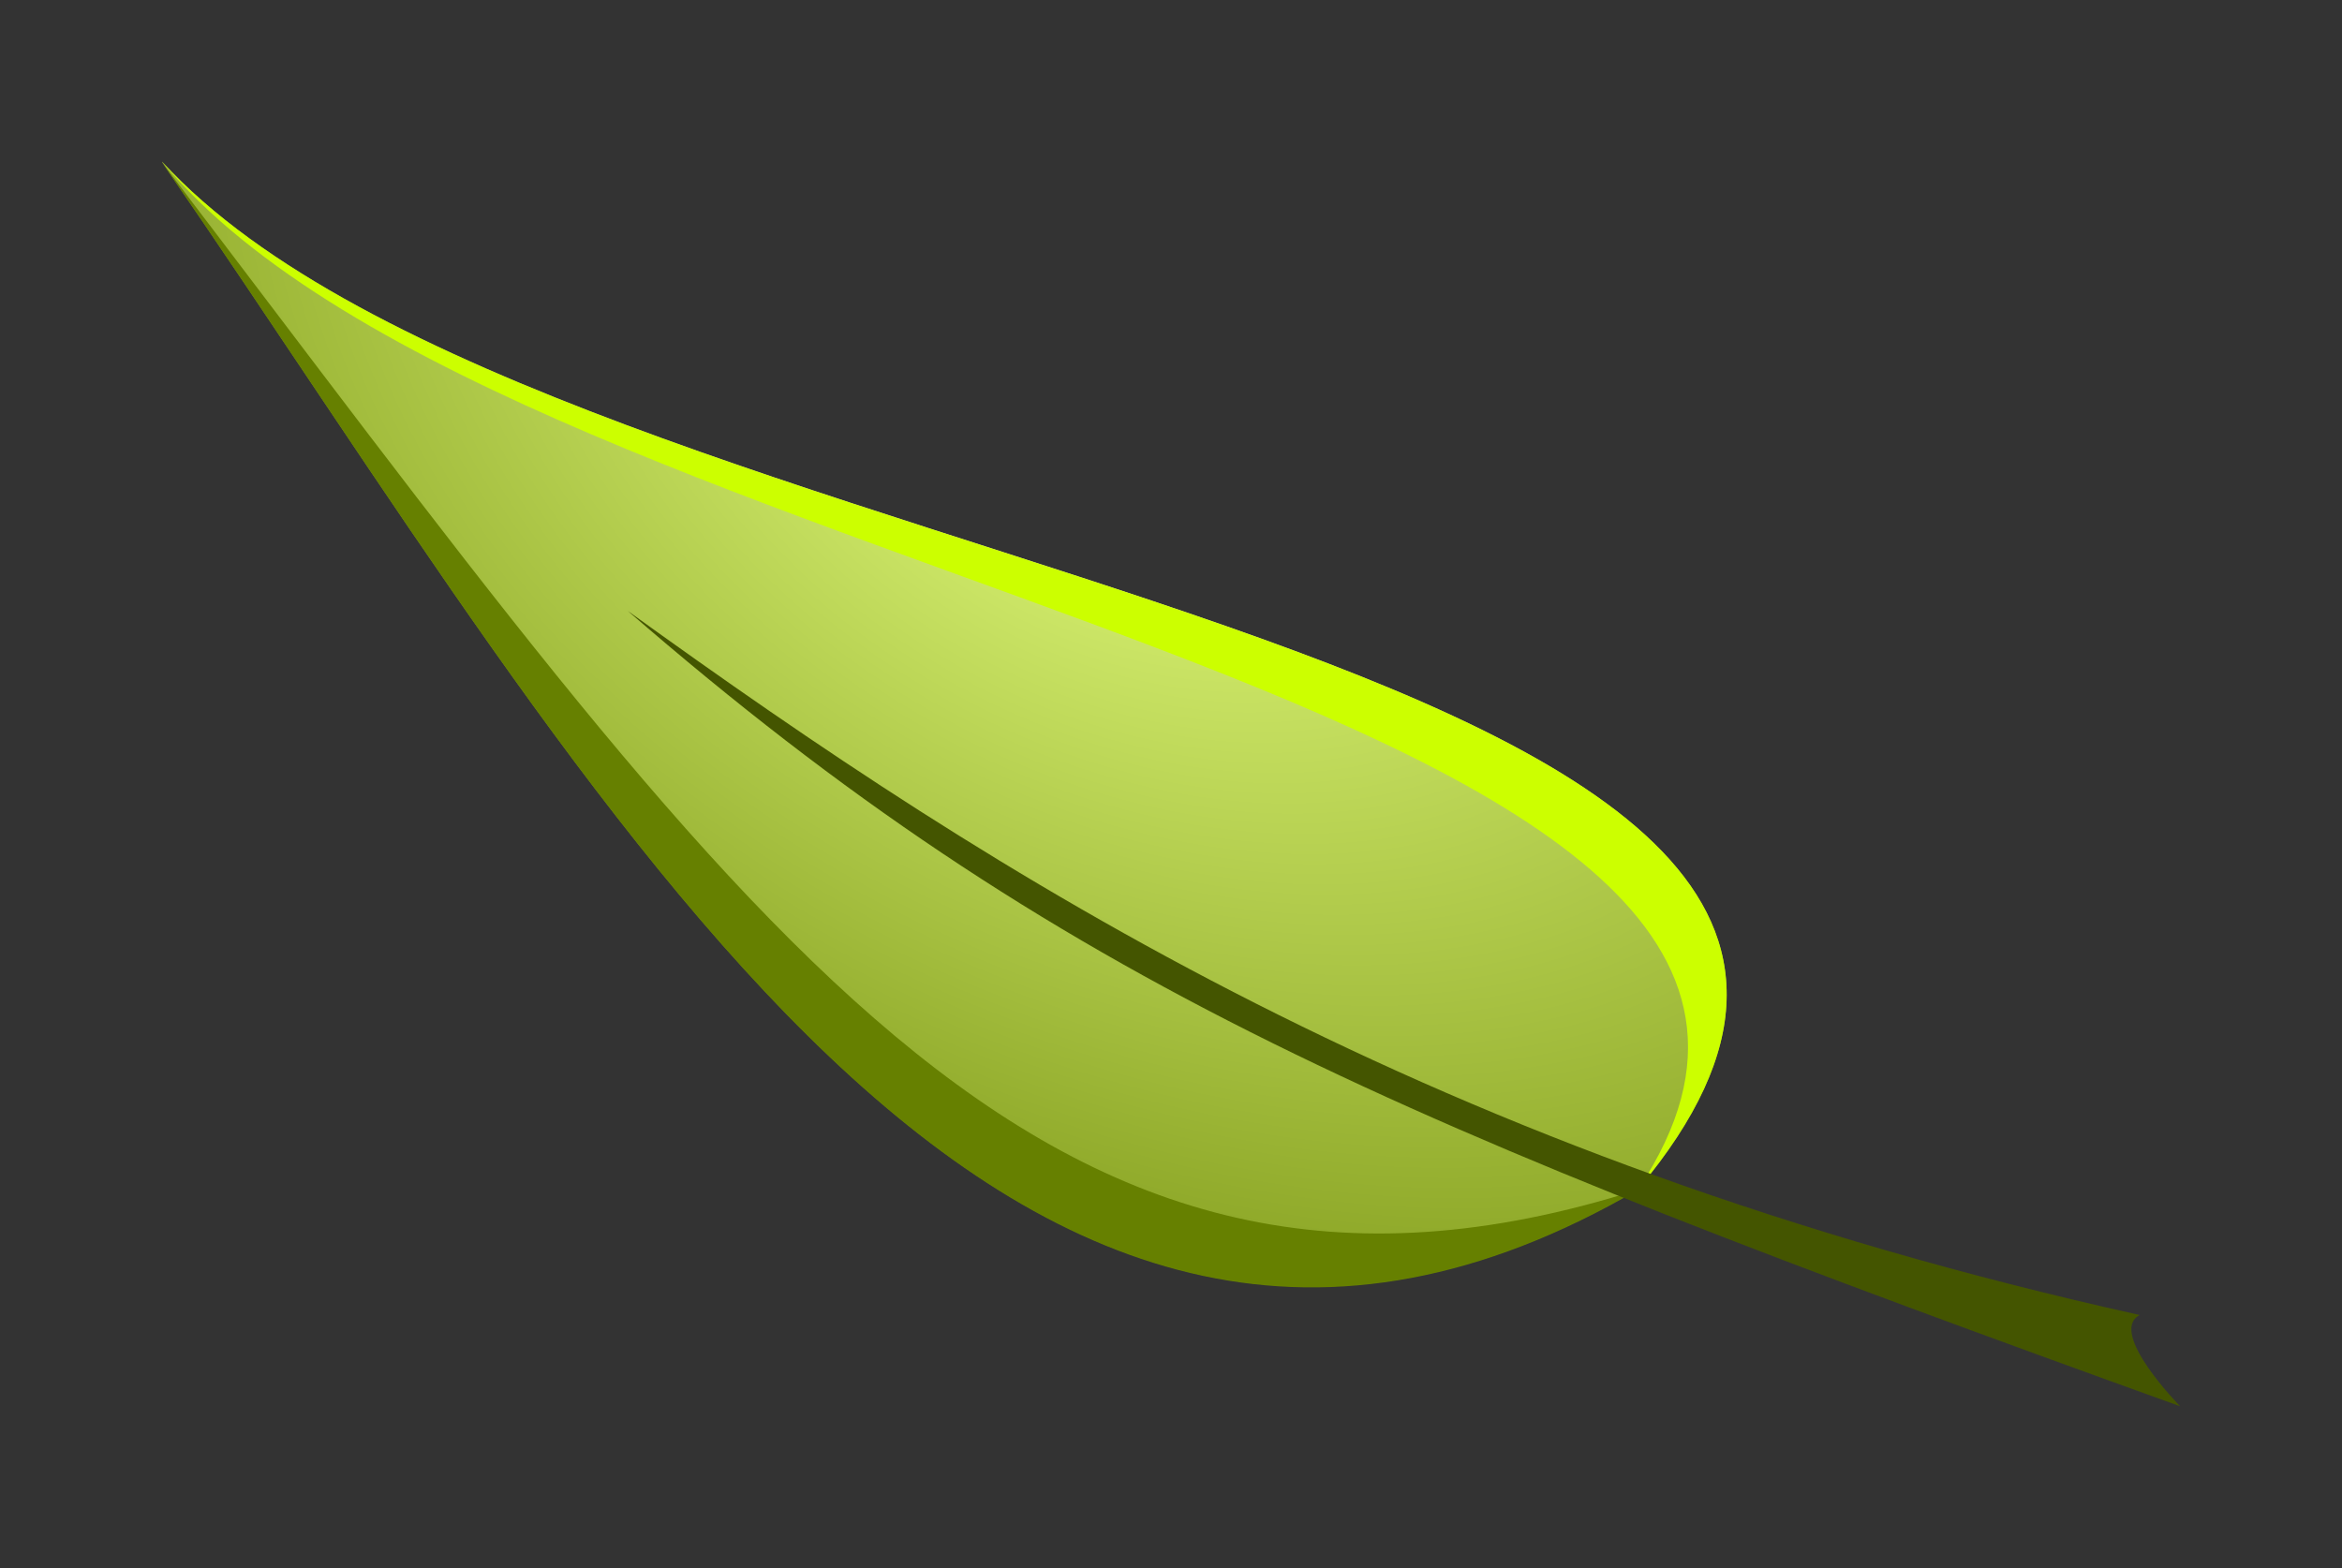 <?xml version="1.0" encoding="UTF-8" standalone="no"?>
<!-- Created with Inkscape (http://www.inkscape.org/) -->

<svg
   xmlns:dc="http://purl.org/dc/elements/1.1/"
   xmlns:cc="http://creativecommons.org/ns#"
   xmlns:rdf="http://www.w3.org/1999/02/22-rdf-syntax-ns#"
   xmlns:svg="http://www.w3.org/2000/svg"
   xmlns="http://www.w3.org/2000/svg"
   xmlns:xlink="http://www.w3.org/1999/xlink"
   xmlns:sodipodi="http://sodipodi.sourceforge.net/DTD/sodipodi-0.dtd"
   xmlns:inkscape="http://www.inkscape.org/namespaces/inkscape"
   width="144.686"
   height="96.89"
   viewBox="0 0 144.686 96.89"
   id="svg2"
   version="1.1"
   inkscape:version="0.91 r13725"
   sodipodi:docname="pek.svg">
  <rect x="0" y="0" width="144.686" height="96.89" fill="#333333" stroke="none"/>
  <defs
     id="defs4">
    <linearGradient
       inkscape:collect="always"
       id="linearGradient4191">
      <stop
         style="stop-color:#e5ff80;stop-opacity:1"
         offset="0"
         id="stop4179" />
      <stop
         style="stop-color:#668000;stop-opacity:1"
         offset="1"
         id="stop4181" />
    </linearGradient>
    <radialGradient
       inkscape:collect="always"
       xlink:href="#linearGradient4191"
       id="radialGradient4193"
       cx="226.943"
       cy="387.915"
       fx="226.943"
       fy="387.915"
       r="132.962"
       gradientTransform="matrix(-0.26,0.448,0.679,0.395,132.247,-99.116)"
       gradientUnits="userSpaceOnUse" />
  </defs>
  <sodipodi:namedview
     id="base"
     pagecolor="#ffffff"
     bordercolor="#666666"
     borderopacity="1.0"
     inkscape:pageopacity="0.0"
     inkscape:pageshadow="2"
     inkscape:zoom="0.71140539"
     inkscape:cx="57.071743"
     inkscape:cy="-307.14569"
     inkscape:document-units="px"
     inkscape:current-layer="layer1"
     showgrid="false"
     inkscape:snap-nodes="true"
     inkscape:snap-intersection-paths="true"
     inkscape:object-nodes="true"
     inkscape:window-width="1797"
     inkscape:window-height="925"
     inkscape:window-x="562"
     inkscape:window-y="488"
     inkscape:window-maximized="0"
     fit-margin-top="10"
     fit-margin-left="10"
     fit-margin-right="10"
     fit-margin-bottom="10"
     units="px" />
  <g
     inkscape:label="Layer 1"
     inkscape:groupmode="layer"
     id="layer1"
     transform="translate(-268.07,-132.088)">
    <g
       id="g4214">
      <path
         sodipodi:nodetypes="cccc"
         inkscape:connector-curvature="0"
         d="m 278.081,142.102 c 27.617,40.075 52.062,86.25 91.221,63.434 29.076,-34.775 -66.766,-36.835 -91.211,-63.449 z"
         style="fill:url(#radialGradient4193);fill-opacity:1;fill-rule:evenodd;stroke:none;stroke-width:1px;stroke-linecap:butt;stroke-linejoin:miter;stroke-opacity:1"
         id="path4138-7-9" />
      <path
         sodipodi:nodetypes="ccc"
         inkscape:connector-curvature="0"
         id="path4138"
         d="m 278.07,142.117 c 36.225,47.501 54.126,75.271 91.2,63.48 -39.138,22.771 -63.582,-23.405 -91.2,-63.48 z"
         style="fill:#668000;fill-rule:evenodd;stroke:none;stroke-width:1px;stroke-linecap:butt;stroke-linejoin:miter;stroke-opacity:1" />
      <path
         sodipodi:nodetypes="ccc"
         inkscape:connector-curvature="0"
         id="path4138-7"
         d="m 278.091,142.088 c 22.191,26.75 111.779,32.422 91.222,63.418 29.054,-34.729 -66.788,-36.79 -91.222,-63.418 z"
         style="fill:#ccff00;fill-rule:evenodd;stroke:none;stroke-width:1px;stroke-linecap:butt;stroke-linejoin:miter;stroke-opacity:1" />
      <path
         sodipodi:nodetypes="cccc"
         inkscape:connector-curvature="0"
         id="path4136"
         d="m 400.261,213.339 c -43.829,-9.74 -70.626,-27.076 -93.41,-43.507 26.619,23.082 47.599,31.732 95.906,49.145 0,0 -4.511,-4.584 -2.496,-5.638 z"
         style="fill:#445500;fill-rule:evenodd;stroke:none;stroke-width:1px;stroke-linecap:butt;stroke-linejoin:miter;stroke-opacity:1" />
    </g>
  </g>
</svg>

